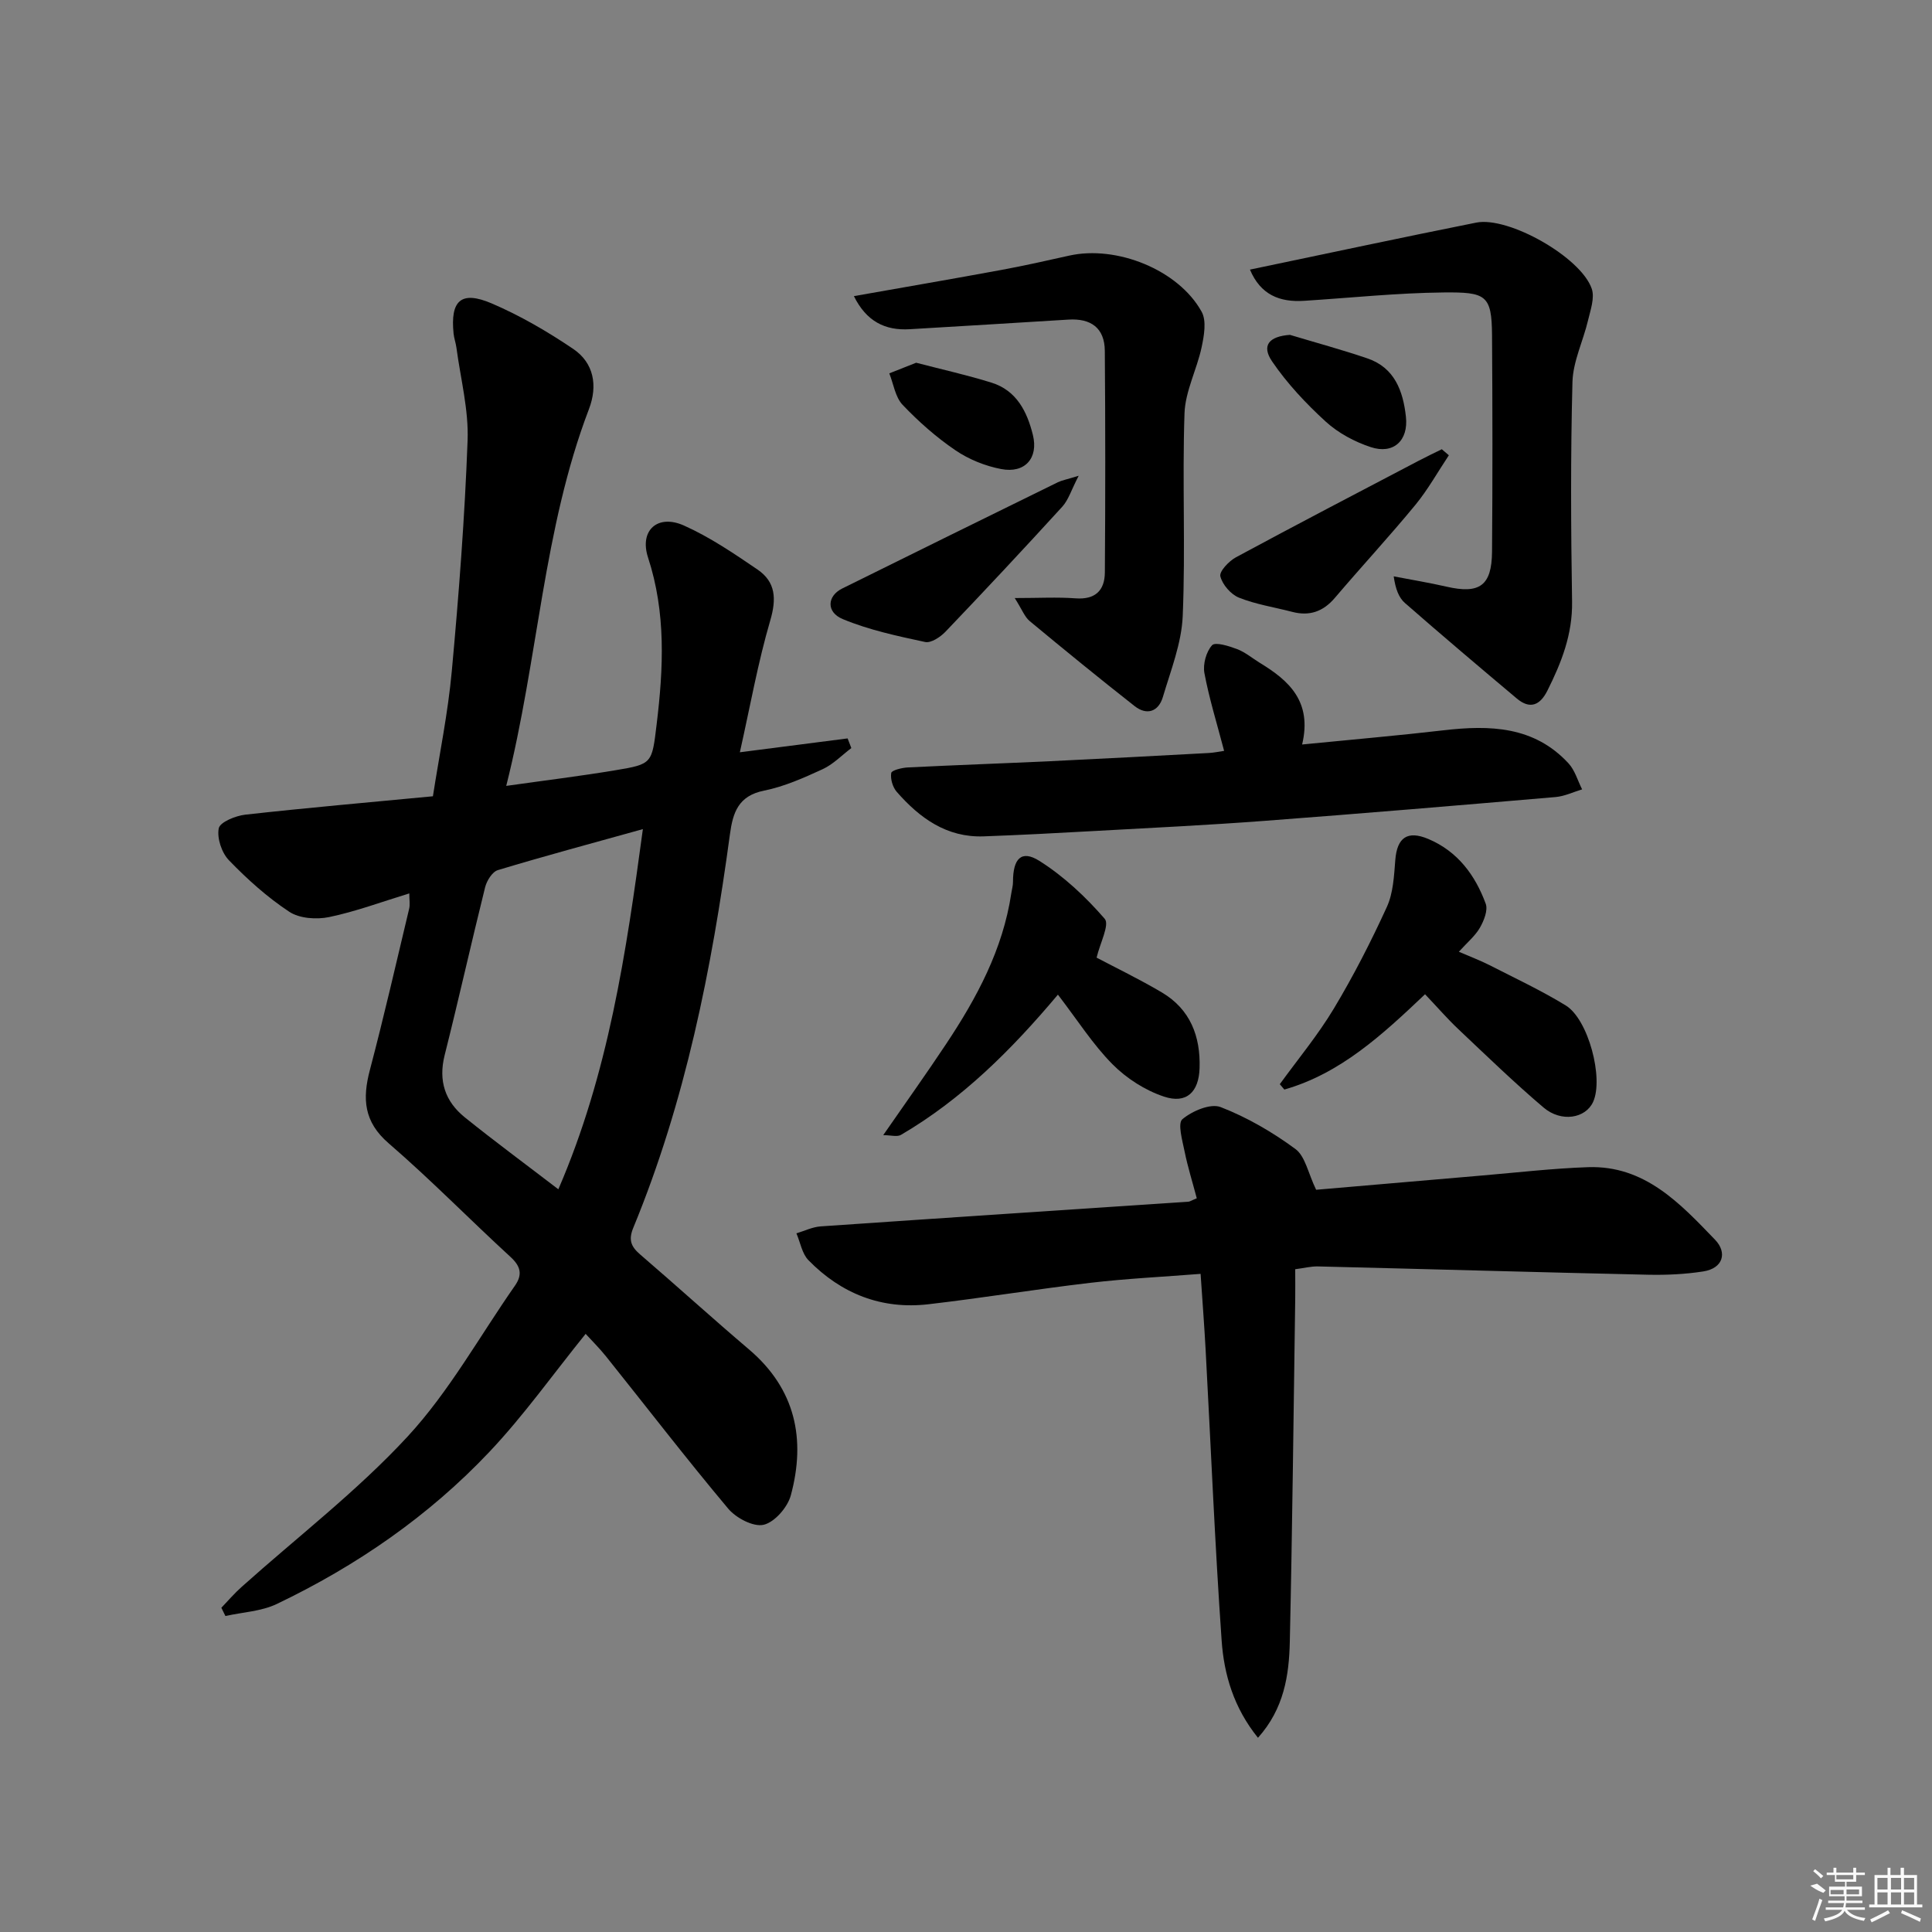 <svg enable-background="new 0 0 400 400" viewBox="0 0 400 400" xmlns="http://www.w3.org/2000/svg"><rect x="0" y="0" width="400" height="400" fill="#808080" stroke="none"/><path d="m84.74 184.97c-5.79 1.77-11.1 3.76-16.6 4.9-2.61.54-6.14.3-8.25-1.1-4.55-3-8.69-6.73-12.49-10.66-1.5-1.55-2.51-4.58-2.11-6.62.26-1.28 3.47-2.59 5.47-2.82 12.72-1.42 25.46-2.53 38.87-3.81 1.34-8.66 3.12-17.24 3.91-25.92 1.46-15.88 2.68-31.8 3.27-47.74.24-6.37-1.46-12.81-2.31-19.21-.13-.98-.49-1.94-.59-2.92-.7-6.86 1.55-8.96 7.89-6.25 5.89 2.52 11.53 5.81 16.85 9.4 4.33 2.92 5.13 7.64 3.29 12.47-9.51 24.89-10.47 51.6-17.13 78.02 8.06-1.14 15.36-2.03 22.61-3.24 7.67-1.27 7.55-1.41 8.53-9.5 1.41-11.63 1.96-23.1-1.78-34.54-1.84-5.63 1.99-9.05 7.42-6.63 5.38 2.4 10.36 5.79 15.25 9.12 3.76 2.57 3.95 6.05 2.63 10.55-2.54 8.66-4.12 17.6-6.29 27.28 8.32-1.07 15.32-1.97 22.31-2.87.26.67.51 1.33.77 2-1.96 1.48-3.74 3.35-5.92 4.36-3.91 1.8-7.96 3.61-12.14 4.45-5.36 1.07-6.47 4.56-7.08 9.07-3.77 27.86-9.23 55.32-20.01 81.45-1.02 2.48-.48 3.87 1.4 5.49 7.57 6.51 14.97 13.23 22.58 19.7 9.62 8.19 11.78 18.57 8.64 30.2-.67 2.47-3.35 5.56-5.63 6.09-2.13.49-5.72-1.41-7.35-3.36-8.66-10.32-16.88-21.01-25.3-31.53-1.33-1.66-2.86-3.17-4.2-4.64-6.74 8.34-12.8 16.9-19.93 24.44-12.56 13.29-27.51 23.59-44 31.48-3.21 1.54-7.08 1.7-10.65 2.5-.28-.57-.56-1.14-.84-1.71 1.39-1.45 2.7-2.99 4.2-4.32 11.52-10.32 23.92-19.83 34.37-31.14 8.6-9.31 14.89-20.74 22.21-31.22 1.61-2.3 1.2-4.02-.93-5.97-8.47-7.77-16.52-16.01-25.21-23.51-5.17-4.46-5.46-9.24-3.89-15.18 2.91-11.06 5.47-22.22 8.12-33.34.23-.89.04-1.89.04-3.22zm30.86 61.26c10.37-23.98 14.04-48.96 17.5-74.57-10.63 2.96-20.37 5.57-30.03 8.49-1.15.35-2.29 2.19-2.63 3.54-2.88 11.57-5.47 23.21-8.38 34.77-1.34 5.33.1 9.6 4.19 12.89 6.19 4.98 12.59 9.7 19.35 14.88z"/><path d="m247.78 248.09c-.88-3.33-1.87-6.47-2.52-9.68-.46-2.27-1.48-5.83-.46-6.69 2.02-1.7 5.81-3.32 7.92-2.51 5.48 2.12 10.73 5.18 15.47 8.67 2.05 1.5 2.63 5 4.3 8.45 10.74-.92 22.59-1.95 34.43-2.96 7.29-.62 14.57-1.47 21.87-1.72 11.73-.4 19.07 7.52 26.31 15.04 2.51 2.61 1.72 5.9-2.48 6.55-3.74.58-7.59.76-11.39.68-22.78-.51-45.57-1.17-68.35-1.72-1.44-.04-2.9.35-4.72.58 0 2.31.03 4.28 0 6.25-.35 23.64-.59 47.28-1.12 70.92-.16 6.92-1.19 13.81-6.59 19.84-5.02-6.22-7.03-13.09-7.52-20.1-1.41-20.07-2.23-40.18-3.32-60.27-.27-4.95-.65-9.9-1.04-15.68-7.7.61-15.28.97-22.79 1.85-11.21 1.31-22.35 3.14-33.55 4.44-9.71 1.13-18.07-2.18-24.85-9.12-1.33-1.36-1.68-3.68-2.49-5.56 1.67-.5 3.32-1.32 5.02-1.44 25.38-1.75 50.76-3.41 76.14-5.11.33-.03.62-.25 1.73-.71z"/><path d="m269.59 154.14c10.5-1.04 19.91-1.85 29.29-2.94 9.57-1.11 18.74-.87 25.86 6.84 1.33 1.44 1.9 3.57 2.82 5.39-1.83.55-3.63 1.43-5.5 1.59-20.04 1.72-40.08 3.41-60.13 4.92-11.77.89-23.56 1.46-35.35 2.11-7.64.43-15.29.83-22.93 1.11-7.66.27-13.24-3.79-17.99-9.22-.84-.96-1.34-2.67-1.14-3.9.09-.57 2.22-1.09 3.44-1.15 9.81-.49 19.62-.83 29.43-1.29 10.96-.52 21.92-1.11 32.88-1.7 1.09-.06 2.18-.3 3.17-.44-1.46-5.58-3.08-10.78-4.08-16.1-.34-1.84.37-4.44 1.59-5.77.67-.73 3.52.17 5.2.81s3.12 1.88 4.69 2.84c6.01 3.65 10.87 7.99 8.75 16.9z"/><path d="m258.79 55.82c16.02-3.34 31.41-6.65 46.84-9.73 6.69-1.34 21.68 7.16 23.92 13.68.65 1.88-.25 4.39-.76 6.54-1.01 4.29-3.11 8.5-3.23 12.78-.4 15.14-.32 30.31-.08 45.46.11 6.78-2.2 12.65-5.13 18.48-1.53 3.03-3.61 3.86-6.31 1.59-7.77-6.53-15.52-13.09-23.16-19.77-1.27-1.11-1.95-2.89-2.33-5.52 3.64.7 7.3 1.3 10.92 2.13 6.84 1.57 9.38-.17 9.44-7.22.12-14.94.1-29.89 0-44.84-.06-8.34-1.26-8.94-10.07-8.85-9.62.1-19.22 1.12-28.84 1.73-5.07.33-9.02-1.25-11.21-6.46z"/><path d="m210.09 123.82c5.01 0 8.82-.22 12.58.06 4.11.31 6.06-1.65 6.08-5.39.11-15.28.11-30.57-.01-45.85-.04-4.77-2.9-6.76-7.54-6.47-10.95.68-21.89 1.34-32.84 1.99-5.12.31-8.98-1.62-11.57-6.85 10.39-1.84 20.44-3.56 30.46-5.41 4.72-.87 9.41-1.92 14.09-2.97 9.82-2.21 22.66 2.93 27.45 11.62 1.04 1.89.5 4.97-.01 7.35-.98 4.61-3.38 9.08-3.54 13.67-.48 13.97.22 27.99-.37 41.96-.24 5.65-2.47 11.25-4.11 16.78-.89 3-3.29 3.89-5.85 1.88-7.32-5.75-14.54-11.64-21.71-17.59-1.06-.87-1.59-2.39-3.11-4.78z"/><path d="m295.04 205.85c-8.88 8.43-17.54 16.42-29.13 19.73-.31-.37-.63-.74-.94-1.11 3.76-5.19 7.89-10.16 11.18-15.64 4.07-6.78 7.7-13.87 10.99-21.07 1.32-2.9 1.48-6.42 1.74-9.69.36-4.65 2.5-6.21 6.86-4.36 6.05 2.56 9.68 7.47 11.86 13.39.5 1.35-.37 3.52-1.2 4.97-.96 1.68-2.57 3-4.36 4.98 2.35 1.02 4.42 1.79 6.38 2.79 5.29 2.7 10.68 5.23 15.74 8.32 4.7 2.87 7.89 15.1 5.68 19.97-1.56 3.43-6.59 4.3-10.28 1.16-6.07-5.16-11.8-10.71-17.6-16.19-2.29-2.16-4.36-4.56-6.92-7.25z"/><path d="m219.03 205.93c-9.67 11.5-19.88 21.65-32.49 29.03-.8.47-2.12.06-3.68.06 4.52-6.53 8.85-12.59 12.97-18.79 6.38-9.58 11.79-19.62 13.54-31.23.12-.82.37-1.63.36-2.45 0-4.81 1.75-6.65 5.45-4.32 5.06 3.19 9.61 7.46 13.54 12 1.05 1.21-.99 5.08-1.68 8.04 3.96 2.09 8.86 4.45 13.52 7.21 5.87 3.48 8.01 9.07 7.8 15.67-.16 4.96-2.71 7.44-7.37 5.89-3.89-1.29-7.76-3.77-10.66-6.7-4.05-4.08-7.2-9.07-11.3-14.41z"/><path d="m223.33 98.5c-1.54 2.97-2.12 5-3.39 6.4-7.96 8.72-16.02 17.34-24.18 25.88-1.06 1.11-3 2.4-4.22 2.14-5.77-1.24-11.63-2.49-17.05-4.74-3.49-1.45-3.23-4.79-.13-6.33 14.87-7.37 29.77-14.7 44.67-22.01.83-.4 1.78-.56 4.3-1.34z"/><path d="m299.97 94.26c-2.31 3.46-4.34 7.13-6.97 10.32-5.38 6.53-11.14 12.75-16.62 19.19-2.42 2.85-5.25 3.85-8.84 2.91-3.68-.96-7.51-1.54-11.02-2.94-1.68-.67-3.43-2.69-3.86-4.42-.25-1.01 1.77-3.15 3.23-3.94 12.53-6.76 25.15-13.34 37.76-19.95 1.6-.84 3.24-1.62 4.86-2.42.48.4.97.82 1.46 1.25z"/><path d="m267.07 69.33c5.35 1.61 10.75 3.07 16.03 4.87 5.66 1.92 7.4 6.79 7.98 12.08.55 4.97-2.61 7.84-7.28 6.29-3.34-1.1-6.72-2.91-9.3-5.26-4.11-3.75-8.01-7.91-11.13-12.49-2.26-3.33-.58-5.19 3.7-5.49z"/><path d="m189.68 75.1c5.45 1.42 10.6 2.56 15.62 4.13 5.18 1.62 7.36 6.01 8.55 10.83 1.18 4.79-1.65 8-6.57 7.05-3.31-.63-6.71-2-9.49-3.9-3.96-2.69-7.62-5.93-10.92-9.4-1.52-1.6-1.87-4.3-2.75-6.51 1.81-.71 3.64-1.44 5.56-2.2z"/><g fill="#fafafa"><path d="m374.8 390.4 1.4-.4c.7.5 1.3 1 1.8 1.4l-.5.5c-1.5-.6-2.1-1.1-2.7-1.5zm1 7.3-.6-.3c.5-1.4 1.1-2.8 1.5-4.3.2.1.4.2.6.3-.5 1.3-1 2.8-1.5 4.3zm-.4-10.3.4-.4c.4.3 1 .8 1.7 1.4l-.5.5c-.4-.5-1-1-1.6-1.5zm2.5.3h1.7v-1h.6v1h3.5v-1h.6v1h1.8v.5h-1.8v1.4h-2v1h3.2v2h-3.2v.9h3.3v.5h-3.4c0 .3-.1.6-.1.9h4v.5h-3.7c.7.9 1.9 1.5 3.8 1.7-.1.2-.2.4-.3.6-2.1-.4-3.5-1.1-4-2.1-.4 1-1.8 1.7-4 2.2-.1-.2-.2-.4-.3-.6 2.1-.4 3.4-1 3.8-1.8h-3.4v-.5h3.6c.1-.3.1-.6.2-.9h-3.3v-.5h3.4c0-.3 0-.6 0-.9h-3.2v-2h3.3v-1h-2.1v-1.4h-1.7v-.5zm1.1 3.5v1h2.7c0-.3 0-.4 0-.4 0-.1 0-.2 0-.2 0-.1 0-.2 0-.3h-2.7zm1.2-3v.9h3.5v-.9zm4.7 3h-2.6v.6.4h2.6z"/><path d="m393.6 386.7h.6v1.5h2.7v6.1h1.1v.6h-11v-.6h1.1v-6.1h2.7v-1.5h.6v1.5h2.1v-1.5zm-2.7 8.8.4.6c-1.2.6-2.5 1.3-3.8 1.9-.1-.2-.2-.4-.3-.6 1.2-.6 2.5-1.2 3.7-1.9zm-2.2-6.7v2.4h2.1v-2.4zm0 3v2.5h2.1v-2.5zm2.8-3v2.4h2.1v-2.4zm0 3v2.5h2.1v-2.5zm6 6.1c-1.4-.7-2.7-1.3-3.9-1.8l.2-.6c1.5.6 2.7 1.2 3.9 1.7zm-1.2-9.1h-2.1v2.4h2.1zm-2.1 3v2.5h2.1v-2.5z"/></g></svg>